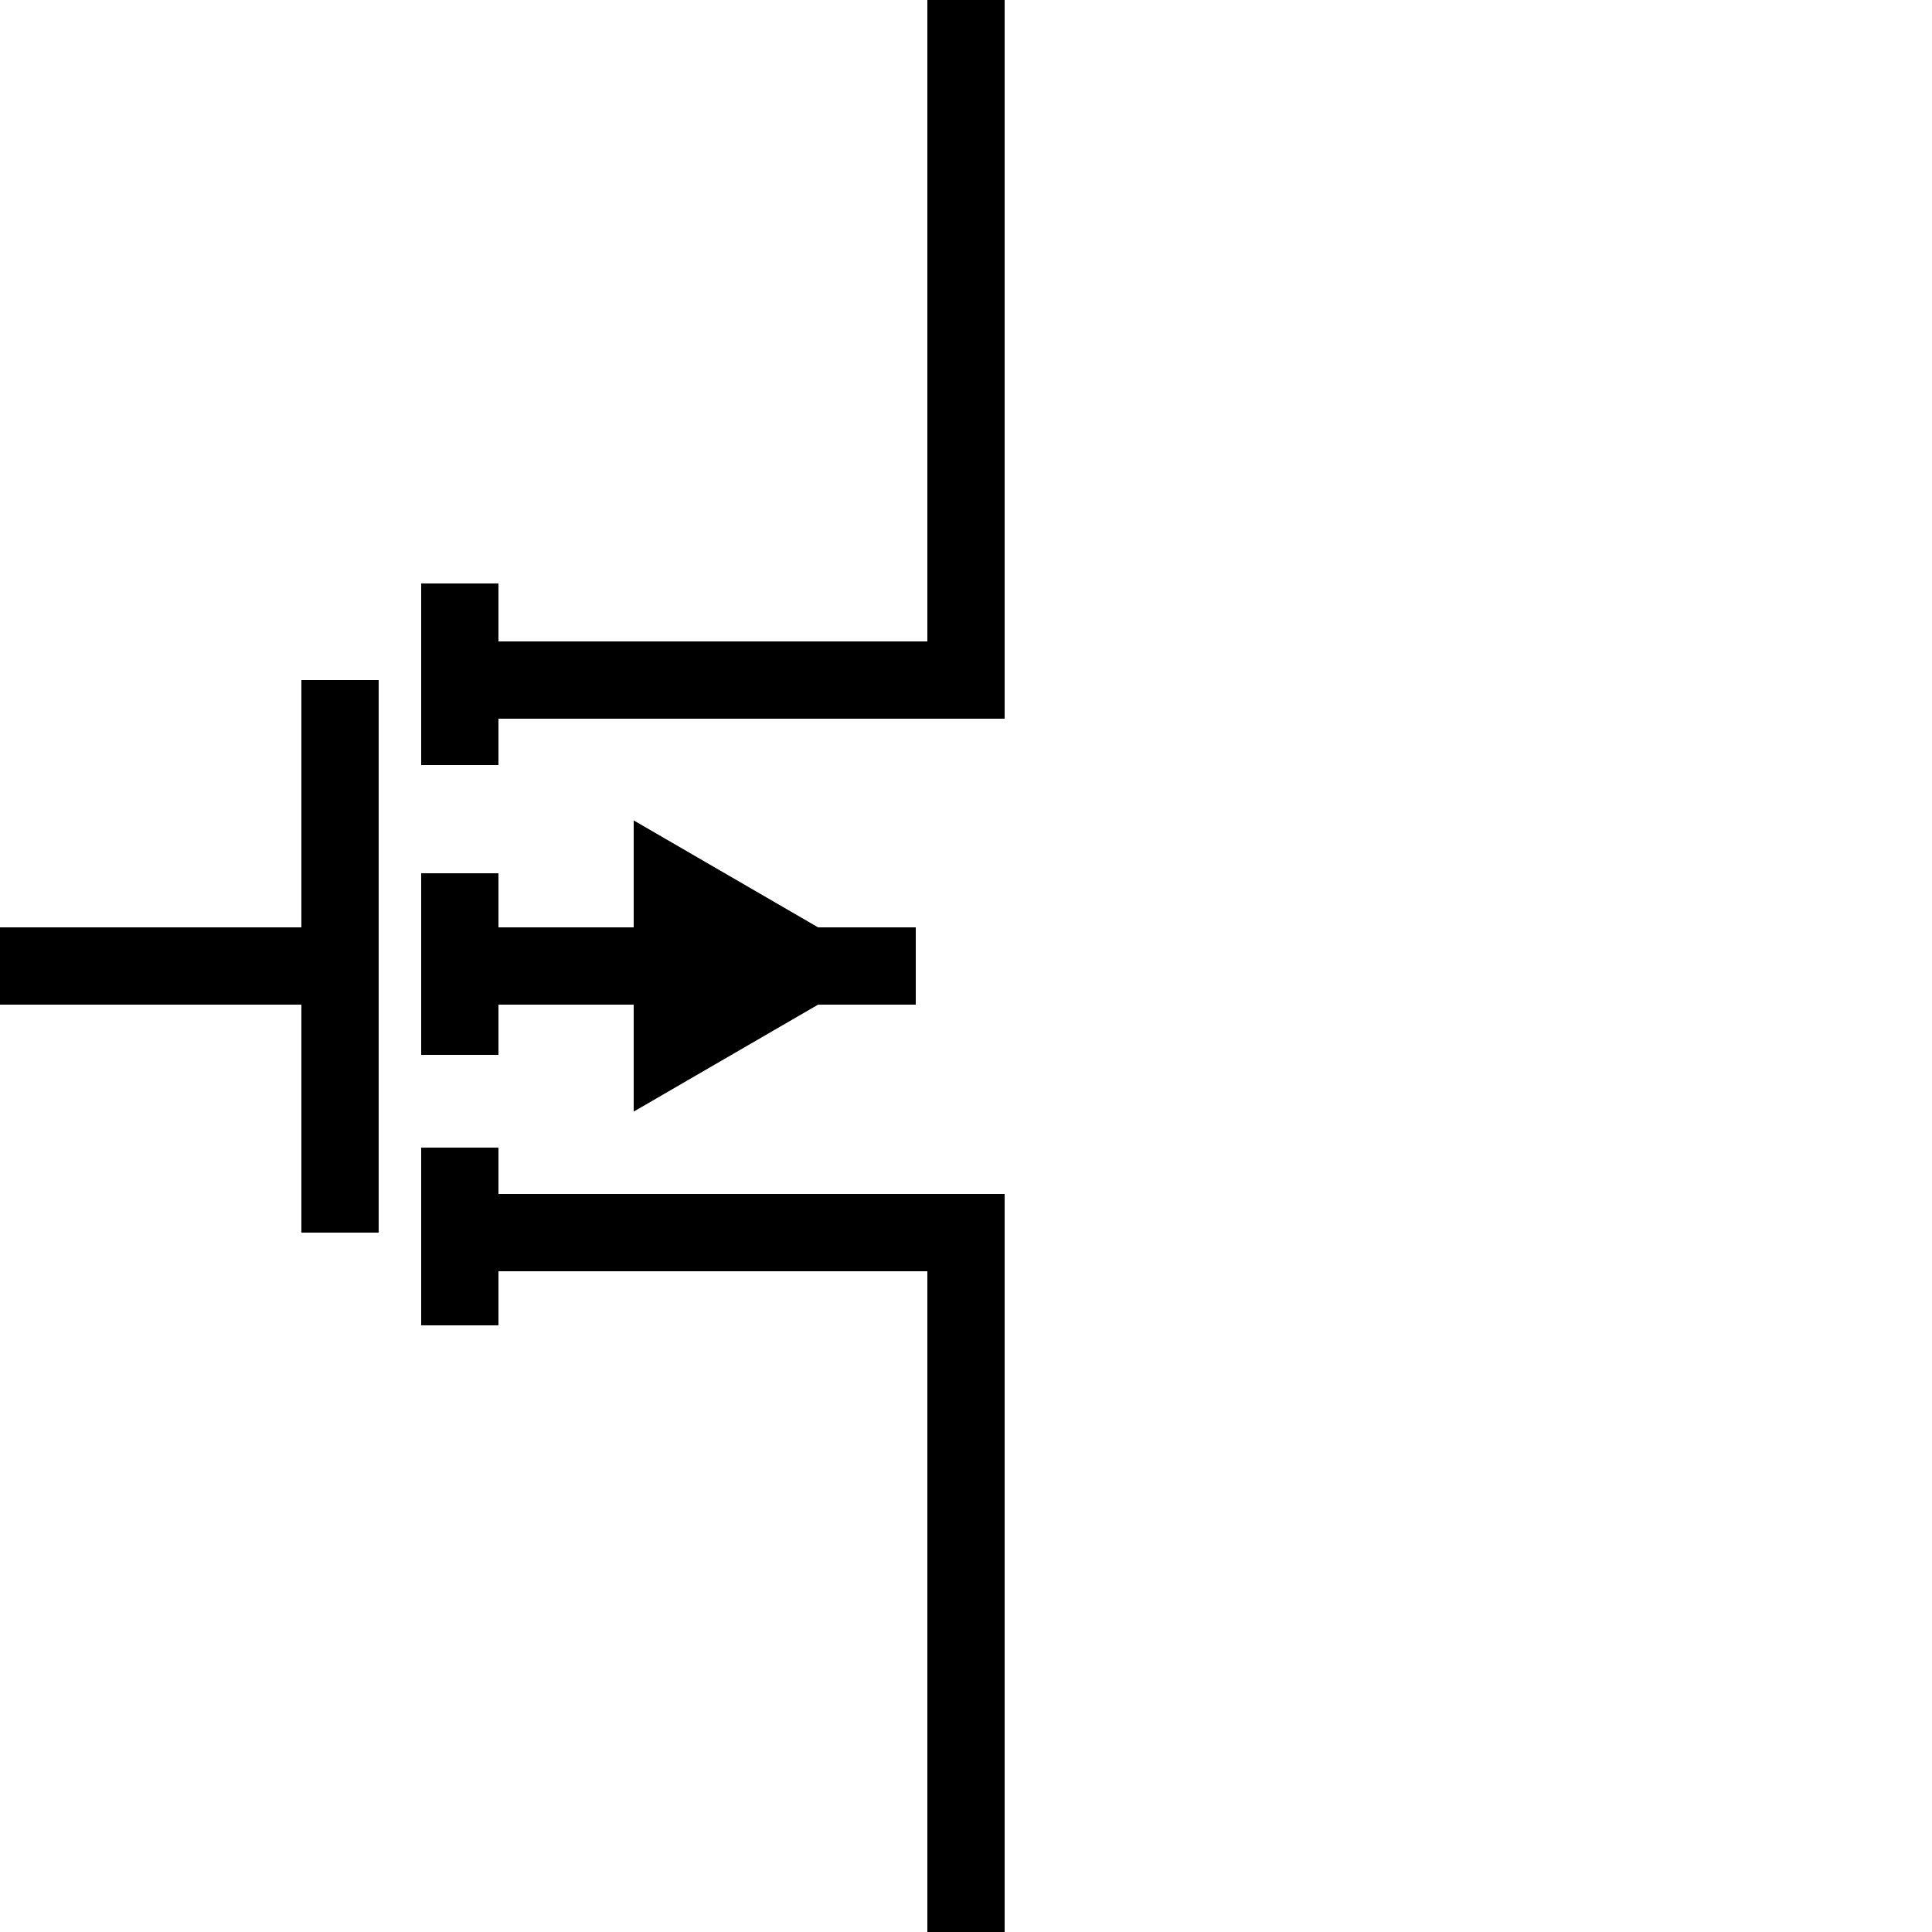 <?xml version="1.0" encoding="UTF-8" standalone="no"?>
<!-- Generator: Adobe Illustrator 24.2.1, SVG Export Plug-In . SVG Version: 6.00 Build 0)  -->

<svg
   version="1.1"
   id="svg2"
   x="0px"
   y="0px"
   viewBox="0 0 50 50"
   style="enable-background:new 0 0 50 50;"
   xml:space="preserve"
   sodipodi:docname="Pfet.svg"
   inkscape:version="1.2.2 (b0a8486541, 2022-12-01)"
   xmlns:inkscape="http://www.inkscape.org/namespaces/inkscape"
   xmlns:sodipodi="http://sodipodi.sourceforge.net/DTD/sodipodi-0.dtd"
   xmlns="http://www.w3.org/2000/svg"
   xmlns:svg="http://www.w3.org/2000/svg"><defs
   id="defs27" /><sodipodi:namedview
   id="namedview25"
   pagecolor="#ffffff"
   bordercolor="#000000"
   borderopacity="0.25"
   inkscape:showpageshadow="2"
   inkscape:pageopacity="0.0"
   inkscape:pagecheckerboard="0"
   inkscape:deskcolor="#d1d1d1"
   showgrid="true"
   inkscape:zoom="7.4953319"
   inkscape:cx="9.0723134"
   inkscape:cy="28.551104"
   inkscape:window-width="1366"
   inkscape:window-height="707"
   inkscape:window-x="0"
   inkscape:window-y="0"
   inkscape:window-maximized="1"
   inkscape:current-layer="g268"><inkscape:grid
     type="xygrid"
     id="grid152" /></sodipodi:namedview>
<style
   type="text/css"
   id="style2">
	.st0{fill:none;stroke:#000000;stroke-miterlimit:10;}
</style>




<g
   id="g268"
   style="stroke:#000000;stroke-opacity:1;stroke-width:2;stroke-dasharray:none"><g
     id="g14"
     style="stroke:#000000;stroke-opacity:1;stroke-width:2;stroke-dasharray:none">
	<polyline
   class="st0"
   points="25,50 25,31.9 11.9,31.9  "
   id="polyline4"
   style="stroke:#000000;stroke-opacity:1;stroke-width:2;stroke-dasharray:none" />
	<polyline
   class="st0"
   points="25,0 25,17.6 11.9,17.6  "
   id="polyline6"
   style="stroke:#000000;stroke-opacity:1;stroke-width:2;stroke-dasharray:none" />
	<polyline
   class="st0"
   points="8.8,17.6 8.8,25 8.8,31.9  "
   id="polyline8"
   style="stroke:#000000;stroke-opacity:1;stroke-width:2;stroke-dasharray:none" />
	<line
   class="st0"
   x1="0"
   y1="25"
   x2="8.8"
   y2="25"
   id="line10"
   style="stroke:#000000;stroke-opacity:1;stroke-width:2;stroke-dasharray:none" />
	<line
   class="st0"
   x1="11.9"
   y1="25"
   x2="23.7"
   y2="25"
   id="line12"
   style="stroke:#000000;stroke-opacity:1;stroke-width:2;stroke-dasharray:none" />
</g><polygon
     points="14.9,27.9 14.9,22.1 19.9,25 "
     id="polygon16"
     style="stroke:#000000;stroke-width:1;stroke-dasharray:none;stroke-opacity:1"
     transform="translate(2)" /><line
     class="st0"
     x1="11.9"
     y1="19.8"
     x2="11.9"
     y2="15.1"
     id="line18"
     style="stroke:#000000;stroke-opacity:1;stroke-width:2;stroke-dasharray:none" /><line
     class="st0"
     x1="11.9"
     y1="27.3"
     x2="11.9"
     y2="22.6"
     id="line20"
     style="stroke:#000000;stroke-opacity:1;stroke-width:2;stroke-dasharray:none" /><line
     class="st0"
     x1="11.9"
     y1="34.3"
     x2="11.9"
     y2="29.7"
     id="line22"
     style="stroke:#000000;stroke-opacity:1;stroke-width:2;stroke-dasharray:none" /></g>
</svg>

